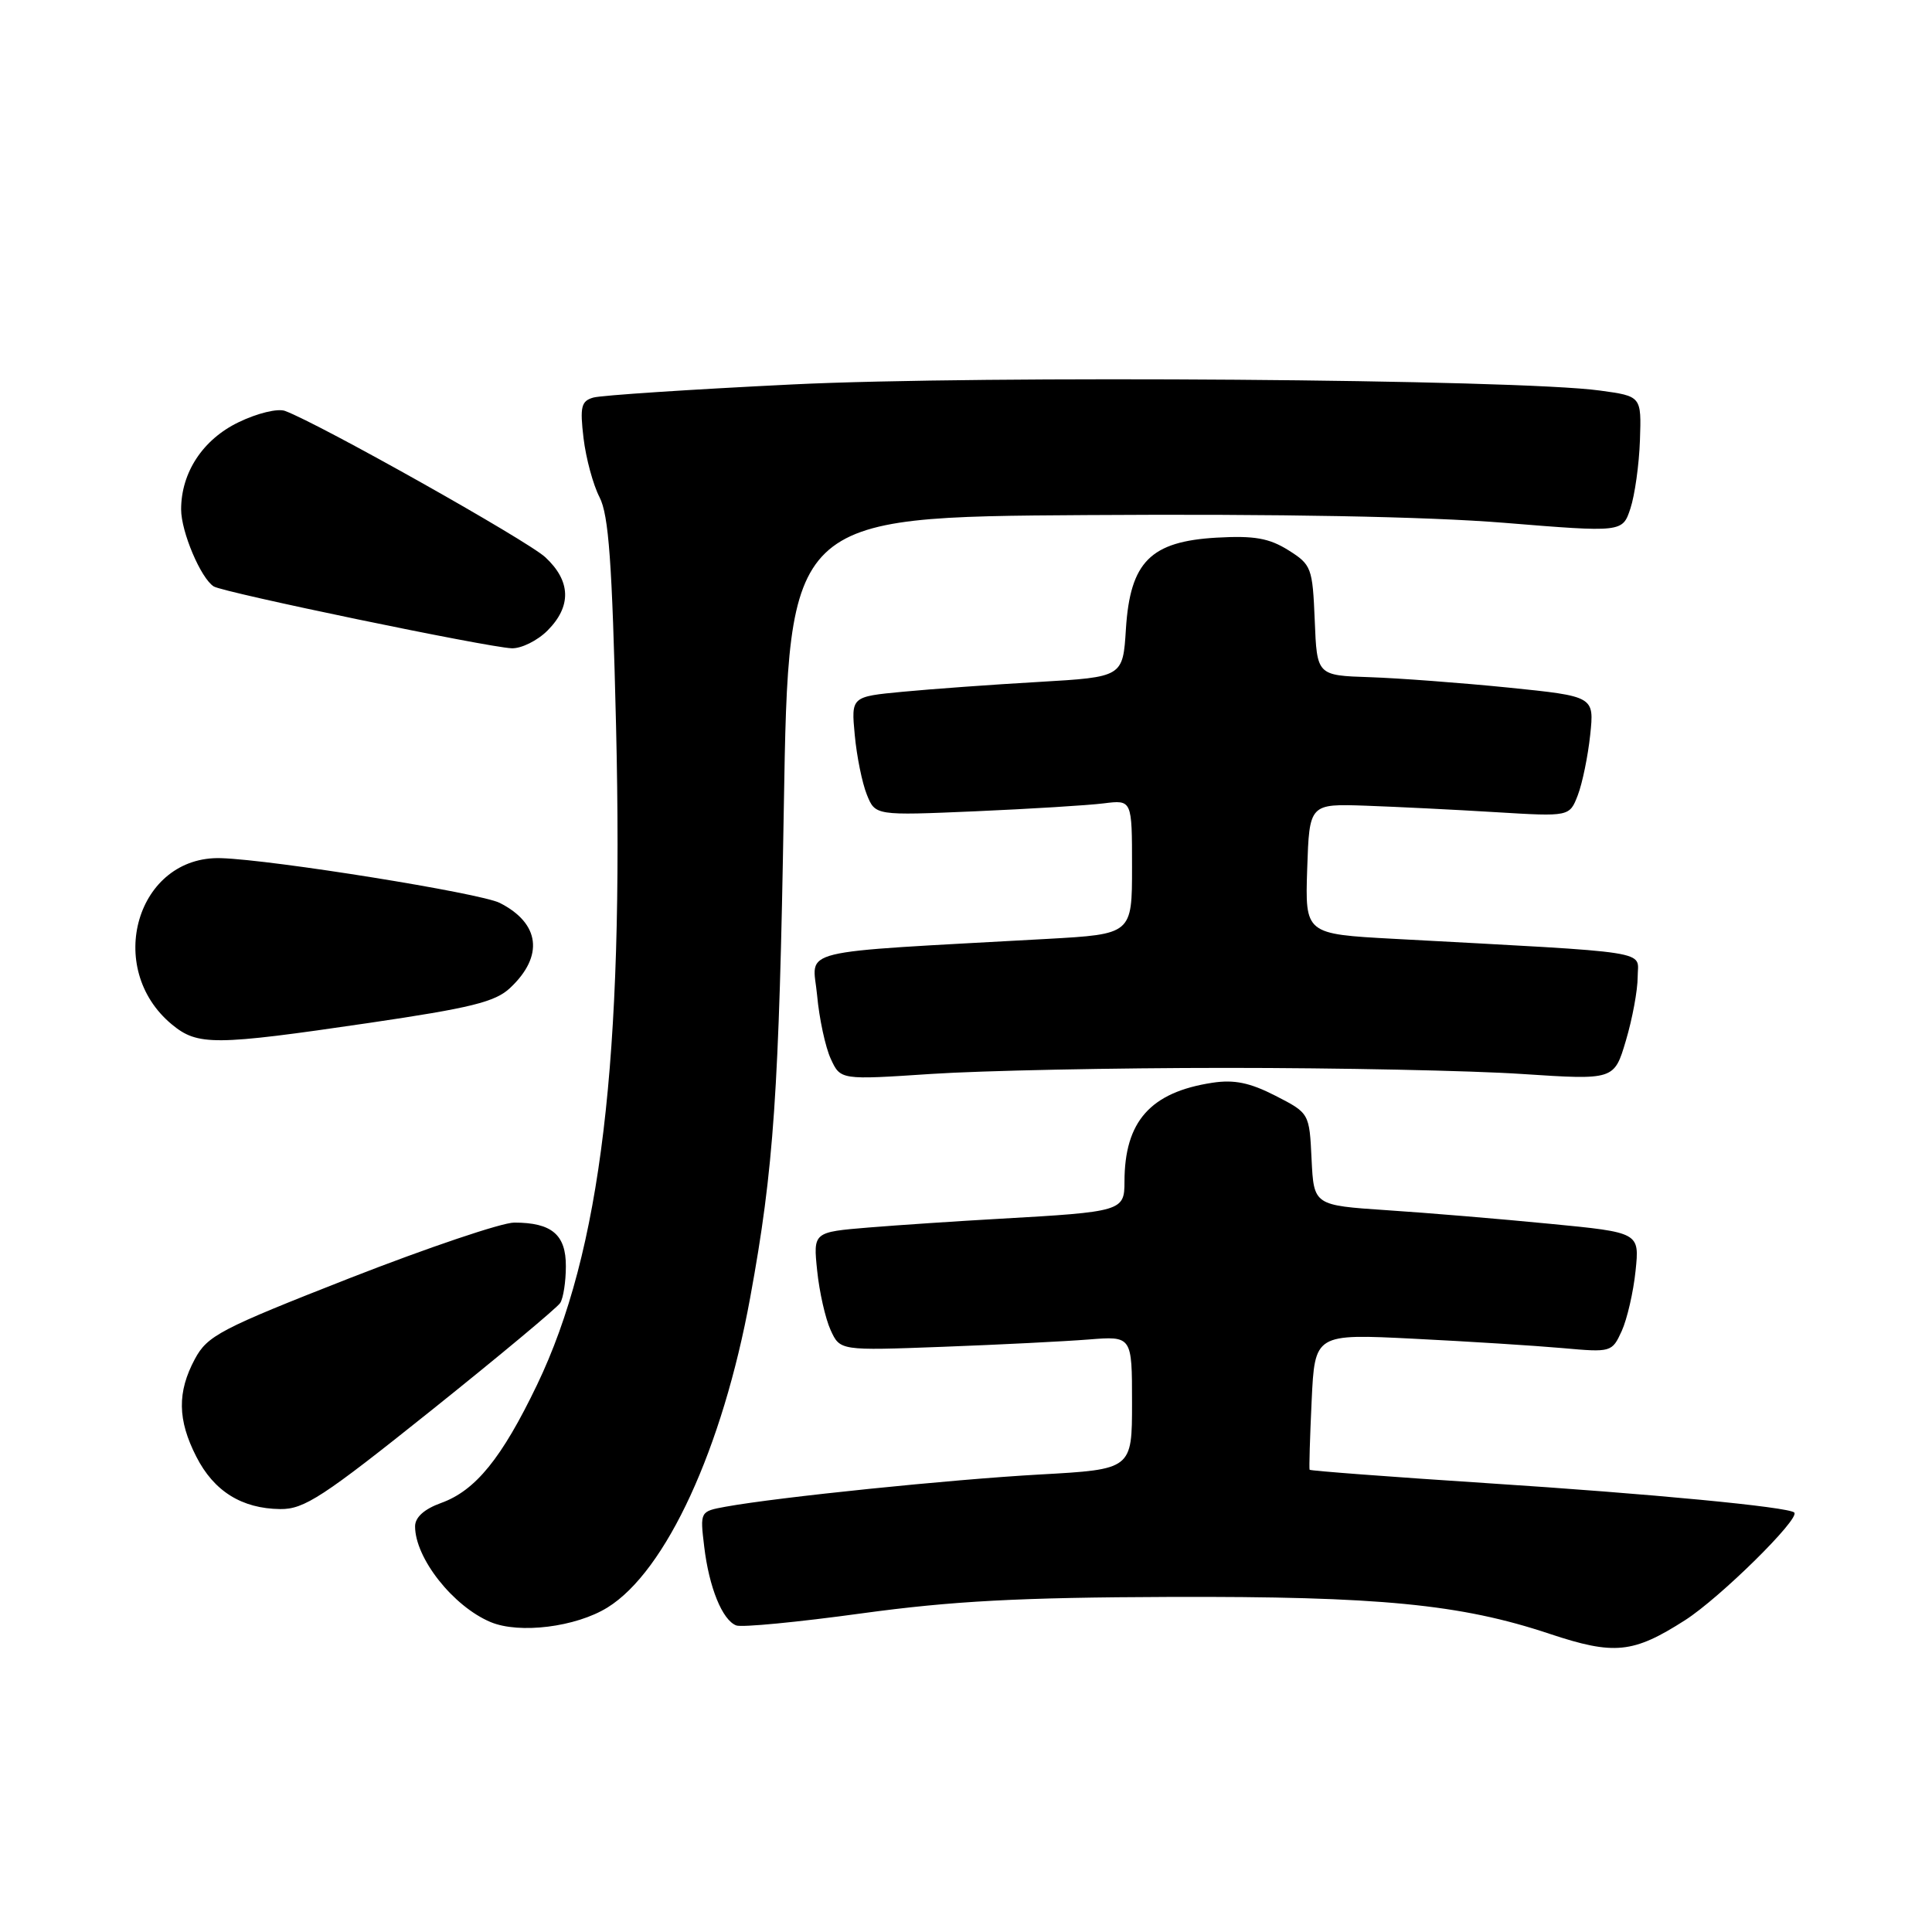 <?xml version="1.0" encoding="UTF-8" standalone="no"?>
<!DOCTYPE svg PUBLIC "-//W3C//DTD SVG 1.1//EN" "http://www.w3.org/Graphics/SVG/1.1/DTD/svg11.dtd" >
<svg xmlns="http://www.w3.org/2000/svg" xmlns:xlink="http://www.w3.org/1999/xlink" version="1.1" viewBox="0 0 256 256">
 <g >
 <path fill="currentColor"
d=" M 223.27 214.69 C 227.90 211.73 238.56 201.22 237.75 200.42 C 237.02 199.68 218.71 197.93 197.09 196.53 C 184.21 195.69 173.61 194.89 173.53 194.75 C 173.45 194.61 173.57 190.50 173.80 185.61 C 174.22 176.73 174.22 176.73 187.36 177.39 C 194.59 177.75 203.44 178.31 207.04 178.63 C 213.49 179.21 213.60 179.18 214.89 176.36 C 215.60 174.79 216.43 171.21 216.72 168.40 C 217.25 163.31 217.25 163.31 205.37 162.16 C 198.84 161.52 189.13 160.71 183.79 160.36 C 174.09 159.71 174.09 159.71 173.79 153.61 C 173.50 147.50 173.50 147.50 169.00 145.19 C 165.62 143.46 163.54 143.03 160.65 143.47 C 152.44 144.72 149.00 148.59 149.00 156.60 C 149.00 160.47 148.64 160.58 132.50 161.49 C 127.00 161.80 119.18 162.32 115.12 162.65 C 107.75 163.26 107.75 163.26 108.28 168.38 C 108.57 171.20 109.37 174.73 110.06 176.24 C 111.31 178.97 111.31 178.97 124.90 178.46 C 132.38 178.18 141.09 177.74 144.25 177.49 C 150.00 177.03 150.00 177.03 150.00 185.87 C 150.00 194.70 150.00 194.70 137.75 195.38 C 125.96 196.04 103.12 198.38 96.13 199.65 C 92.76 200.27 92.75 200.28 93.31 204.93 C 93.95 210.33 95.71 214.68 97.56 215.38 C 98.27 215.66 105.75 214.94 114.18 213.78 C 126.19 212.14 135.01 211.67 155.00 211.60 C 182.75 211.51 193.56 212.56 205.33 216.49 C 213.90 219.34 216.39 219.09 223.27 214.69 Z  M 80.50 213.00 C 88.24 208.21 95.75 191.92 99.40 171.96 C 102.54 154.86 103.23 144.69 103.86 107.00 C 104.50 68.50 104.50 68.50 144.00 68.25 C 169.50 68.08 189.08 68.45 199.25 69.27 C 214.99 70.55 214.99 70.55 216.04 67.37 C 216.62 65.61 217.19 61.55 217.30 58.34 C 217.50 52.50 217.50 52.50 212.00 51.75 C 201.03 50.24 130.07 49.71 105.00 50.94 C 91.53 51.60 79.66 52.38 78.62 52.68 C 77.01 53.14 76.83 53.90 77.32 58.05 C 77.64 60.72 78.59 64.24 79.44 65.88 C 80.66 68.25 81.11 74.46 81.63 96.18 C 82.68 140.40 79.63 165.87 71.16 183.50 C 66.49 193.22 63.01 197.51 58.45 199.15 C 56.21 199.96 55.00 201.05 55.00 202.25 C 55.00 206.46 60.03 212.84 65.00 214.93 C 68.81 216.53 76.30 215.60 80.50 213.00 Z  M 57.13 186.90 C 66.13 179.70 73.83 173.28 74.23 172.65 C 74.64 172.02 74.98 169.83 74.98 167.79 C 75.00 163.60 73.11 162.00 68.14 162.00 C 66.50 162.00 56.71 165.31 46.39 169.34 C 29.18 176.09 27.49 176.97 25.82 180.08 C 23.47 184.46 23.52 188.14 26.01 193.01 C 28.34 197.60 32.04 199.90 37.13 199.96 C 40.30 200.00 42.79 198.37 57.13 186.90 Z  M 162.50 141.50 C 177.35 141.50 194.99 141.86 201.69 142.31 C 213.89 143.11 213.89 143.11 215.44 137.88 C 216.30 134.99 217.00 131.20 217.00 129.44 C 217.00 125.86 219.78 126.30 184.71 124.40 C 172.93 123.76 172.93 123.76 173.21 115.13 C 173.50 106.50 173.50 106.50 181.00 106.76 C 185.12 106.91 192.88 107.29 198.23 107.62 C 207.97 108.21 207.97 108.21 209.07 105.36 C 209.67 103.79 210.41 100.20 210.71 97.38 C 211.25 92.27 211.25 92.27 199.88 91.11 C 193.62 90.48 185.35 89.86 181.50 89.73 C 174.50 89.50 174.50 89.50 174.21 82.21 C 173.92 75.22 173.78 74.83 170.71 72.90 C 168.16 71.31 166.21 70.96 161.22 71.24 C 152.45 71.74 149.76 74.44 149.19 83.33 C 148.79 89.71 148.79 89.71 137.64 90.36 C 131.51 90.71 123.41 91.30 119.64 91.66 C 112.78 92.31 112.78 92.31 113.26 97.40 C 113.52 100.21 114.24 103.75 114.86 105.29 C 115.98 108.07 115.98 108.07 129.24 107.50 C 136.53 107.18 144.19 106.71 146.25 106.45 C 150.00 105.98 150.00 105.98 150.00 114.88 C 150.00 123.78 150.00 123.78 138.75 124.41 C 104.65 126.31 107.68 125.57 108.27 131.87 C 108.55 134.97 109.37 138.76 110.08 140.30 C 111.37 143.10 111.37 143.10 123.43 142.30 C 130.07 141.86 147.65 141.50 162.50 141.50 Z  M 48.86 135.55 C 62.39 133.56 65.63 132.76 67.59 130.91 C 72.09 126.69 71.56 122.35 66.22 119.64 C 63.65 118.34 36.22 113.93 29.30 113.71 C 18.16 113.35 13.75 128.28 22.78 135.75 C 26.21 138.57 28.36 138.56 48.86 135.55 Z  M 72.55 83.55 C 75.76 80.33 75.65 76.98 72.25 73.83 C 69.84 71.61 42.39 56.17 37.77 54.45 C 36.81 54.09 34.08 54.75 31.61 55.95 C 26.88 58.23 24.00 62.61 24.00 67.50 C 24.00 70.47 26.62 76.65 28.33 77.71 C 29.64 78.51 64.52 85.76 67.80 85.90 C 69.06 85.95 71.20 84.90 72.55 83.55 Z "/>
</g>
</svg>